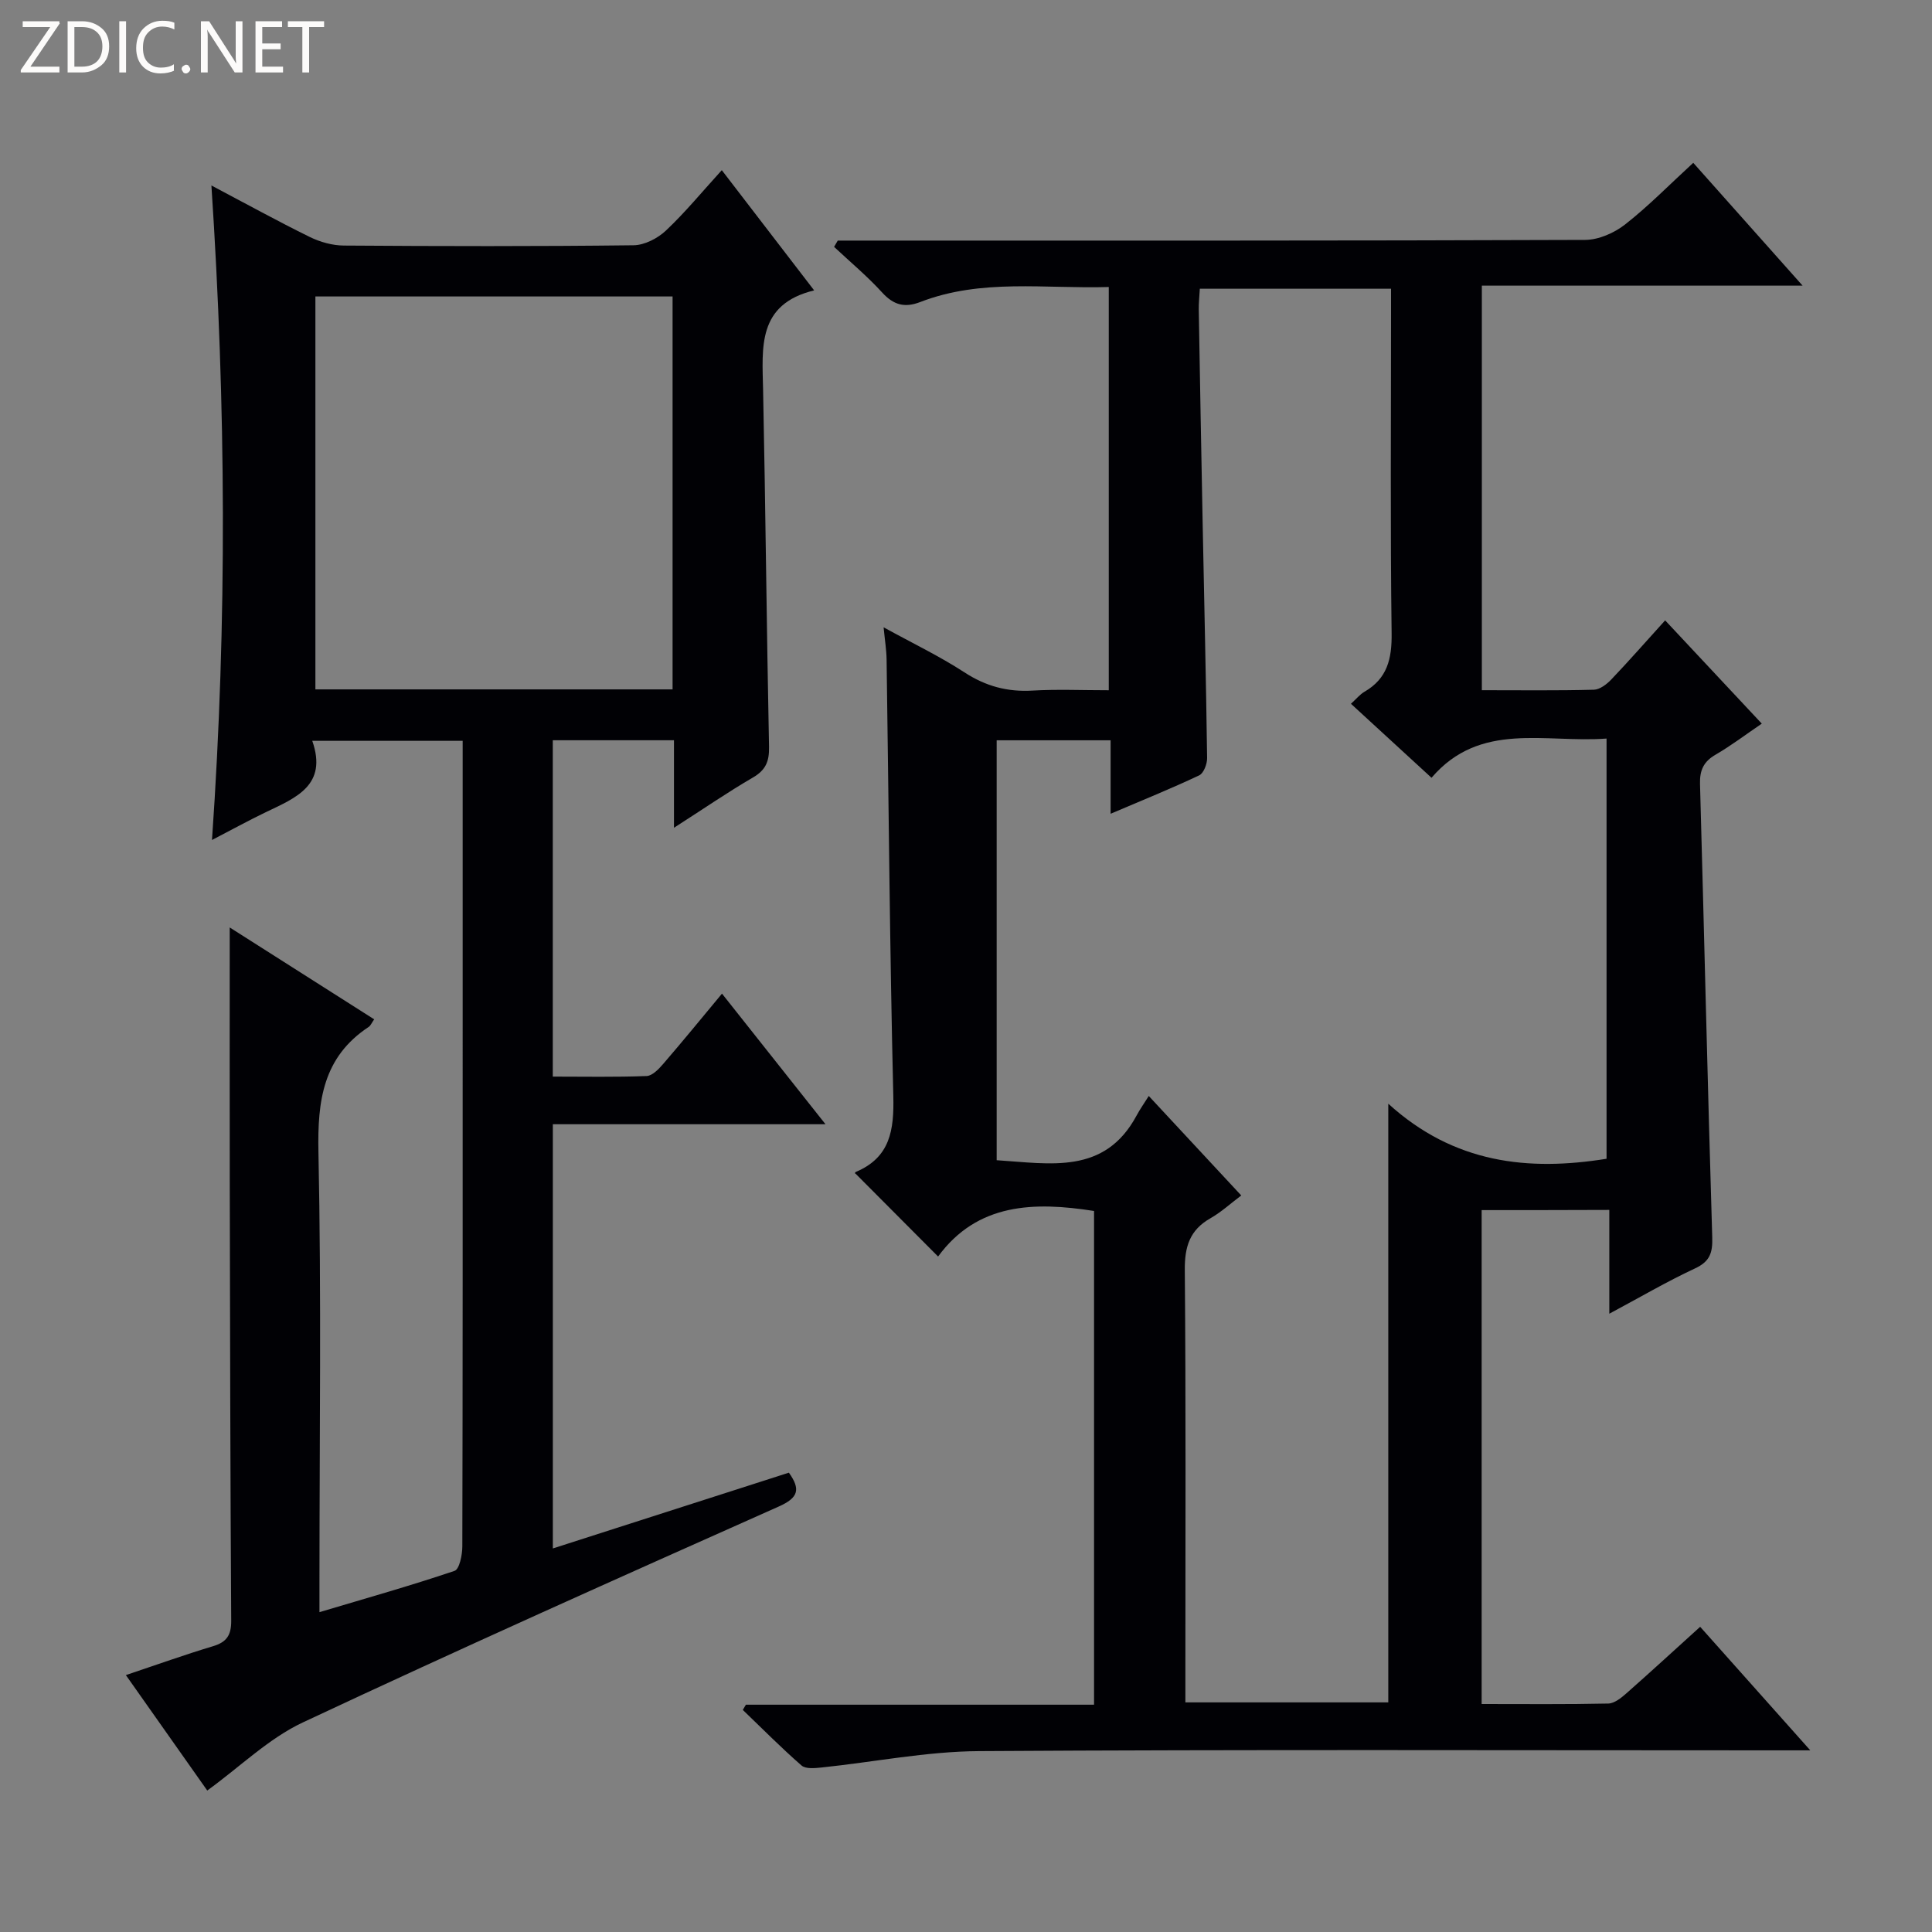 <svg enable-background="new 0 0 400 400" viewBox="0 0 400 400" xmlns="http://www.w3.org/2000/svg"><rect x="0" y="0" width="400" height="400" fill="#808080" stroke="none"/><g fill="#fcfbfa"><path d="m12.4 4.8-6.1 9h6v1.2h-8v-.5l6.1-8.9h-5.7v-1.2h7.6v.4z"/><path d="m14 15v-10.6h3c1.6 0 2.9.5 4 1.4s1.6 2.2 1.6 3.8-.5 3-1.6 3.9-2.4 1.5-4 1.5zm1.4-9.4v8.2h1.6c1.3 0 2.4-.4 3.1-1.1s1.1-1.8 1.1-3.1-.4-2.3-1.2-3-1.8-1-3.1-1z"/><path d="m26.1 4.4v10.6h-1.4v-10.6z"/><path d="m36.1 14.6c-.8.4-1.8.6-2.9.6-1.5 0-2.7-.5-3.6-1.4s-1.4-2.2-1.4-3.8c0-1.7.5-3.1 1.5-4.1s2.3-1.6 3.9-1.6c1 0 1.8.1 2.5.4v1.4c-.8-.4-1.6-.6-2.5-.6-1.2 0-2.1.4-2.9 1.2s-1.1 1.8-1.1 3.2c0 1.3.3 2.3 1 3s1.6 1.1 2.7 1.1c1 0 2-.2 2.7-.7v1.3z"/><path d="m37.6 14.3c0-.2.1-.5.3-.6s.4-.3.6-.3c.3 0 .5.1.6.3s.3.4.3.6-.1.4-.3.6-.4.3-.6.3c-.3 0-.5-.1-.6-.3s-.3-.4-.3-.6z"/><path d="m50.2 15h-1.6l-5.3-8.2c-.2-.2-.3-.5-.4-.7 0 .2.1.7.1 1.5v7.4h-1.4v-10.6h1.7l5.2 8.1c.2.4.4.6.4.7 0-.3-.1-.8-.1-1.5v-7.3h1.4z"/><path d="m58.6 15h-5.7v-10.6h5.5v1.2h-4.1v3.4h3.8v1.2h-3.8v3.6h4.3z"/><path d="m67.1 5.6h-3.1v9.4h-1.4v-9.4h-3v-1.2h7.5z"/></g><path d="m306.76 250.54v102.26c8.97 0 17.6.09 26.22-.1 1.26-.03 2.65-1.15 3.71-2.08 4.99-4.4 9.89-8.9 15.31-13.81 7.34 8.23 14.58 16.36 22.8 25.58-2.95 0-4.82 0-6.68 0-55.15 0-110.3-.19-165.45.16-10.86.07-21.7 2.26-32.56 3.39-1.39.14-3.29.34-4.16-.41-4.2-3.66-8.13-7.64-12.16-11.51.21-.36.42-.72.64-1.08h72.08c0-34.32 0-68.2 0-102.22-12.38-1.95-24.15-1.68-32.29 9.43-5.99-6.01-11.49-11.54-17.17-17.24-.12.29-.07-.18.13-.27 7.15-3.01 7.94-8.69 7.77-15.71-.73-30.12-.95-60.26-1.39-90.38-.03-1.97-.35-3.93-.62-6.67 5.93 3.26 11.55 5.95 16.73 9.32 4.4 2.87 8.88 4.08 14.08 3.78 5.13-.3 10.29-.07 15.81-.07 0-27.85 0-55.38 0-83.49-13.16.41-26.35-1.8-39.03 3.11-3.24 1.25-5.53.62-7.89-1.97-3.07-3.37-6.61-6.32-9.95-9.45.25-.43.5-.87.76-1.3h5.77c49.65 0 99.3.05 148.95-.14 2.79-.01 6.03-1.43 8.28-3.19 4.83-3.78 9.15-8.21 14.12-12.77 7.31 8.22 14.53 16.32 22.64 25.43-22.78 0-44.41 0-66.41 0v83.76c7.92 0 15.56.1 23.19-.1 1.23-.03 2.67-1.13 3.61-2.12 3.67-3.85 7.17-7.85 11.15-12.24 6.6 7.05 13.03 13.92 20.01 21.38-3.38 2.3-6.37 4.57-9.59 6.44-2.49 1.44-3.28 3.26-3.2 6.06.87 31.27 1.58 62.55 2.53 93.82.1 3.25-.47 5.04-3.6 6.49-5.84 2.72-11.42 6-17.71 9.36 0-7.38 0-14.25 0-21.49-9.03.04-17.57.04-26.43.04zm-100.41-97.27v86.94c11.09.7 22.37 3.08 28.99-9.29.7-1.3 1.56-2.51 2.5-4.01 6.98 7.51 12.98 13.96 19.15 20.6-2.19 1.64-4.15 3.45-6.4 4.73-4.28 2.43-5.33 5.88-5.29 10.71.24 27.83.12 55.66.12 83.5v6.01h42.01c0-41.03 0-81.7 0-123.95 13.62 12.39 28.98 14.01 45.19 11.4 0-28.92 0-57.82 0-87-12.71.96-26.16-3.65-36.24 8.12-5.5-5.05-11-10.1-16.68-15.32 1.1-.99 1.83-1.92 2.78-2.48 4.75-2.74 5.71-6.83 5.64-12.12-.29-22-.12-44-.12-66 0-1.76 0-3.52 0-5.33-13.59 0-26.51 0-39.59 0-.09 1.67-.24 2.98-.22 4.28.25 14.81.52 29.62.81 44.43.32 16.15.7 32.29.92 48.44.02 1.23-.71 3.16-1.64 3.6-5.8 2.74-11.75 5.14-18.34 7.95 0-5.47 0-10.22 0-15.21-8.07 0-15.65 0-23.59 0z" fill="#010105"/><path d="m139.54 171.38c0-6.8 0-12.39 0-18.12-8.64 0-16.73 0-25.09 0v69.64c6.58 0 13.01.13 19.43-.12 1.18-.05 2.51-1.44 3.43-2.51 4.02-4.66 7.91-9.42 12.17-14.55 7.04 8.89 13.91 17.55 21.43 27.04-19.24 0-37.7 0-56.45 0v87.83c16.47-5.29 32.65-10.48 48.87-15.69 2.44 3.43 2.03 5.18-2.12 7.02-32.94 14.67-65.87 29.38-98.51 44.69-7.07 3.32-12.95 9.14-19.79 14.1-5.41-7.67-10.91-15.48-16.85-23.9 6.45-2.16 12.18-4.22 18.01-5.97 2.85-.85 3.82-2.27 3.8-5.29-.19-29.99-.24-59.98-.3-89.96-.03-17.79-.01-35.58-.01-53.57 9.6 6.1 19.72 12.54 29.91 19.02-.55.79-.75 1.31-1.12 1.56-9.49 6.26-10.64 15.32-10.42 25.94.62 29.65.21 59.31.21 88.97v6.27c9.72-2.9 18.92-5.49 27.97-8.55 1.01-.34 1.61-3.31 1.61-5.07.09-35.82.07-71.65.07-107.47 0-19.64 0-39.28 0-59.31-10.34 0-20.37 0-31.14 0 3.23 9.23-3.42 11.8-9.63 14.78-3.56 1.71-7.02 3.62-11.13 5.75 3.16-45.33 2.89-89.96-.12-135.51 7.2 3.8 13.7 7.39 20.36 10.66 2.14 1.05 4.7 1.77 7.07 1.78 19.99.14 39.99.18 59.98-.06 2.27-.03 4.98-1.43 6.69-3.04 3.98-3.75 7.47-8.01 11.57-12.51 6.3 8.19 12.42 16.16 19.12 24.89-11.82 2.87-10.75 11.82-10.57 20.62.51 24.63.73 49.27 1.23 73.9.06 3.03-.7 4.82-3.39 6.37-5.13 2.98-10.05 6.37-16.29 10.37zm-.29-28.65c0-27.27 0-54.33 0-81.35-24.9 0-49.46 0-73.95 0v81.35z" fill="#010105"/></svg>